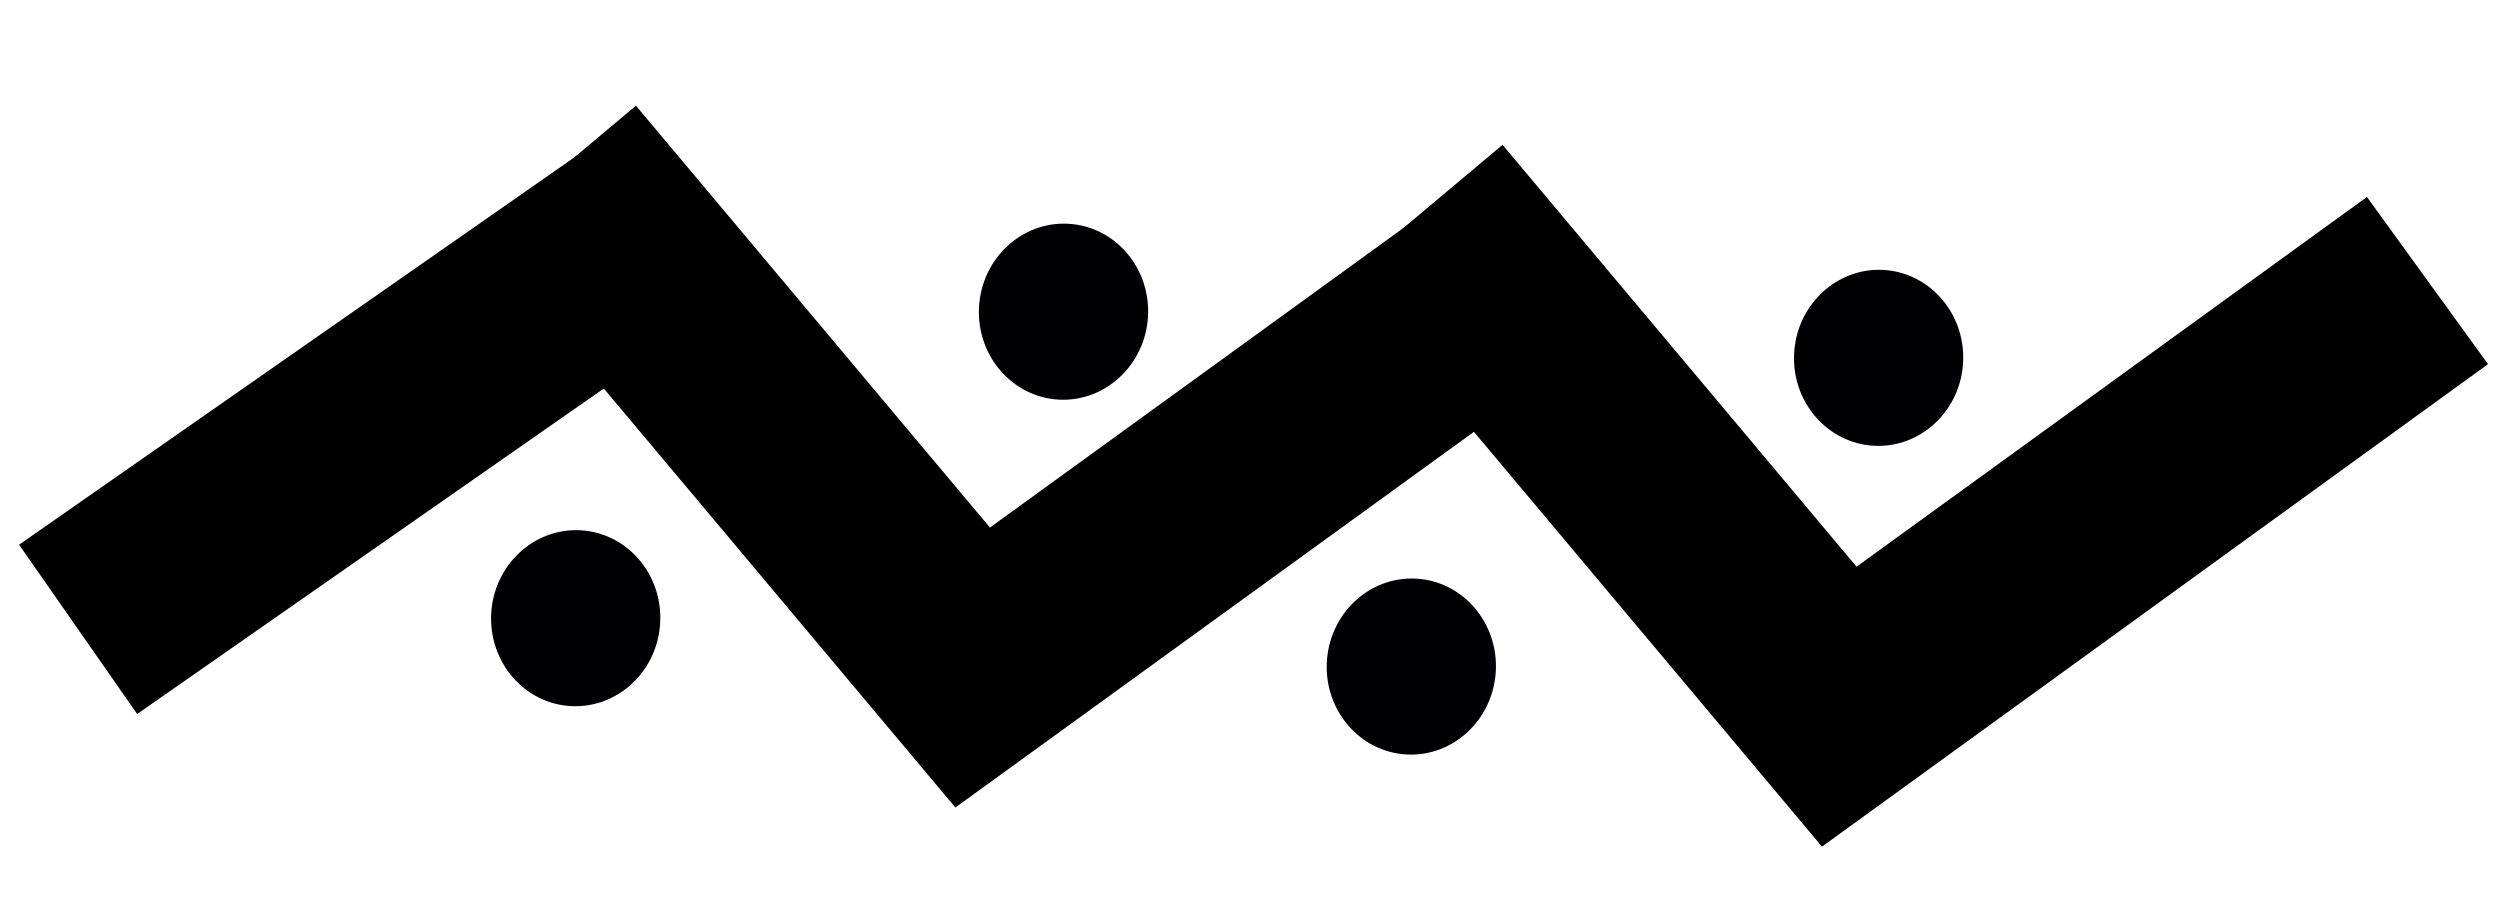 <?xml version="1.0" encoding="UTF-8" standalone="no"?>
<!DOCTYPE svg PUBLIC "-//W3C//DTD SVG 1.1//EN" "http://www.w3.org/Graphics/SVG/1.1/DTD/svg11.dtd">
<svg version="1.1" xmlns="http://www.w3.org/2000/svg" xmlns:xlink="http://www.w3.org/1999/xlink" preserveAspectRatio="xMidYMid meet" viewBox="0 0 545 200" width="545" height="200"><defs><path d="M310.32 46.03L400.96 154.05L529.19 61.16" id="h10qN11EjG"></path><path d="M121.4 37.5L212.04 145.52L340.27 52.62" id="fpNur0vDm"></path><path d="M17.03 137.2L150.27 44.26" id="ivBMxMpR7"></path><path d="M213.42 66.98C213.98 56.4 222.68 48.25 232.85 48.78C243.02 49.31 250.82 58.33 250.27 68.91C249.71 79.49 241.01 87.65 230.84 87.12C220.67 86.58 212.87 77.56 213.42 66.98Z" id="d24ktDS7hh"></path><path d="M289.25 144.34C289.8 133.76 298.5 125.61 308.67 126.14C318.84 126.67 326.64 135.69 326.09 146.27C325.53 156.85 316.83 165.01 306.66 164.48C296.5 163.94 288.69 154.92 289.25 144.34Z" id="a16uYRewqS"></path><path d="M107.08 133.8C107.64 123.22 116.34 115.06 126.51 115.6C136.67 116.13 144.48 125.15 143.92 135.73C143.37 146.31 134.67 154.46 124.5 153.93C114.33 153.4 106.53 144.38 107.08 133.8Z" id="a7LdWOeDO"></path><path d="M391.12 77.04C391.67 66.47 400.38 58.31 410.54 58.84C420.71 59.38 428.51 68.4 427.96 78.98C427.41 89.55 418.7 97.71 408.54 97.18C398.37 96.64 390.56 87.62 391.12 77.04Z" id="fGVmwmxr1"></path></defs><g><g><g><g><g><use xlink:href="#h10qN11EjG" opacity="1" fill-opacity="0" stroke="#000000" stroke-width="45" stroke-opacity="1"></use></g></g><g><g><use xlink:href="#fpNur0vDm" opacity="1" fill-opacity="0" stroke="#000000" stroke-width="45" stroke-opacity="1"></use></g></g><g><g><use xlink:href="#ivBMxMpR7" opacity="1" fill-opacity="0" stroke="#000000" stroke-width="45" stroke-opacity="1"></use></g></g></g><g><use xlink:href="#d24ktDS7hh" opacity="1" fill="#010002" fill-opacity="1"></use></g><g><use xlink:href="#a16uYRewqS" opacity="1" fill="#010002" fill-opacity="1"></use></g><g><use xlink:href="#a7LdWOeDO" opacity="1" fill="#010002" fill-opacity="1"></use></g><g><use xlink:href="#fGVmwmxr1" opacity="1" fill="#010002" fill-opacity="1"></use></g></g></g></svg>